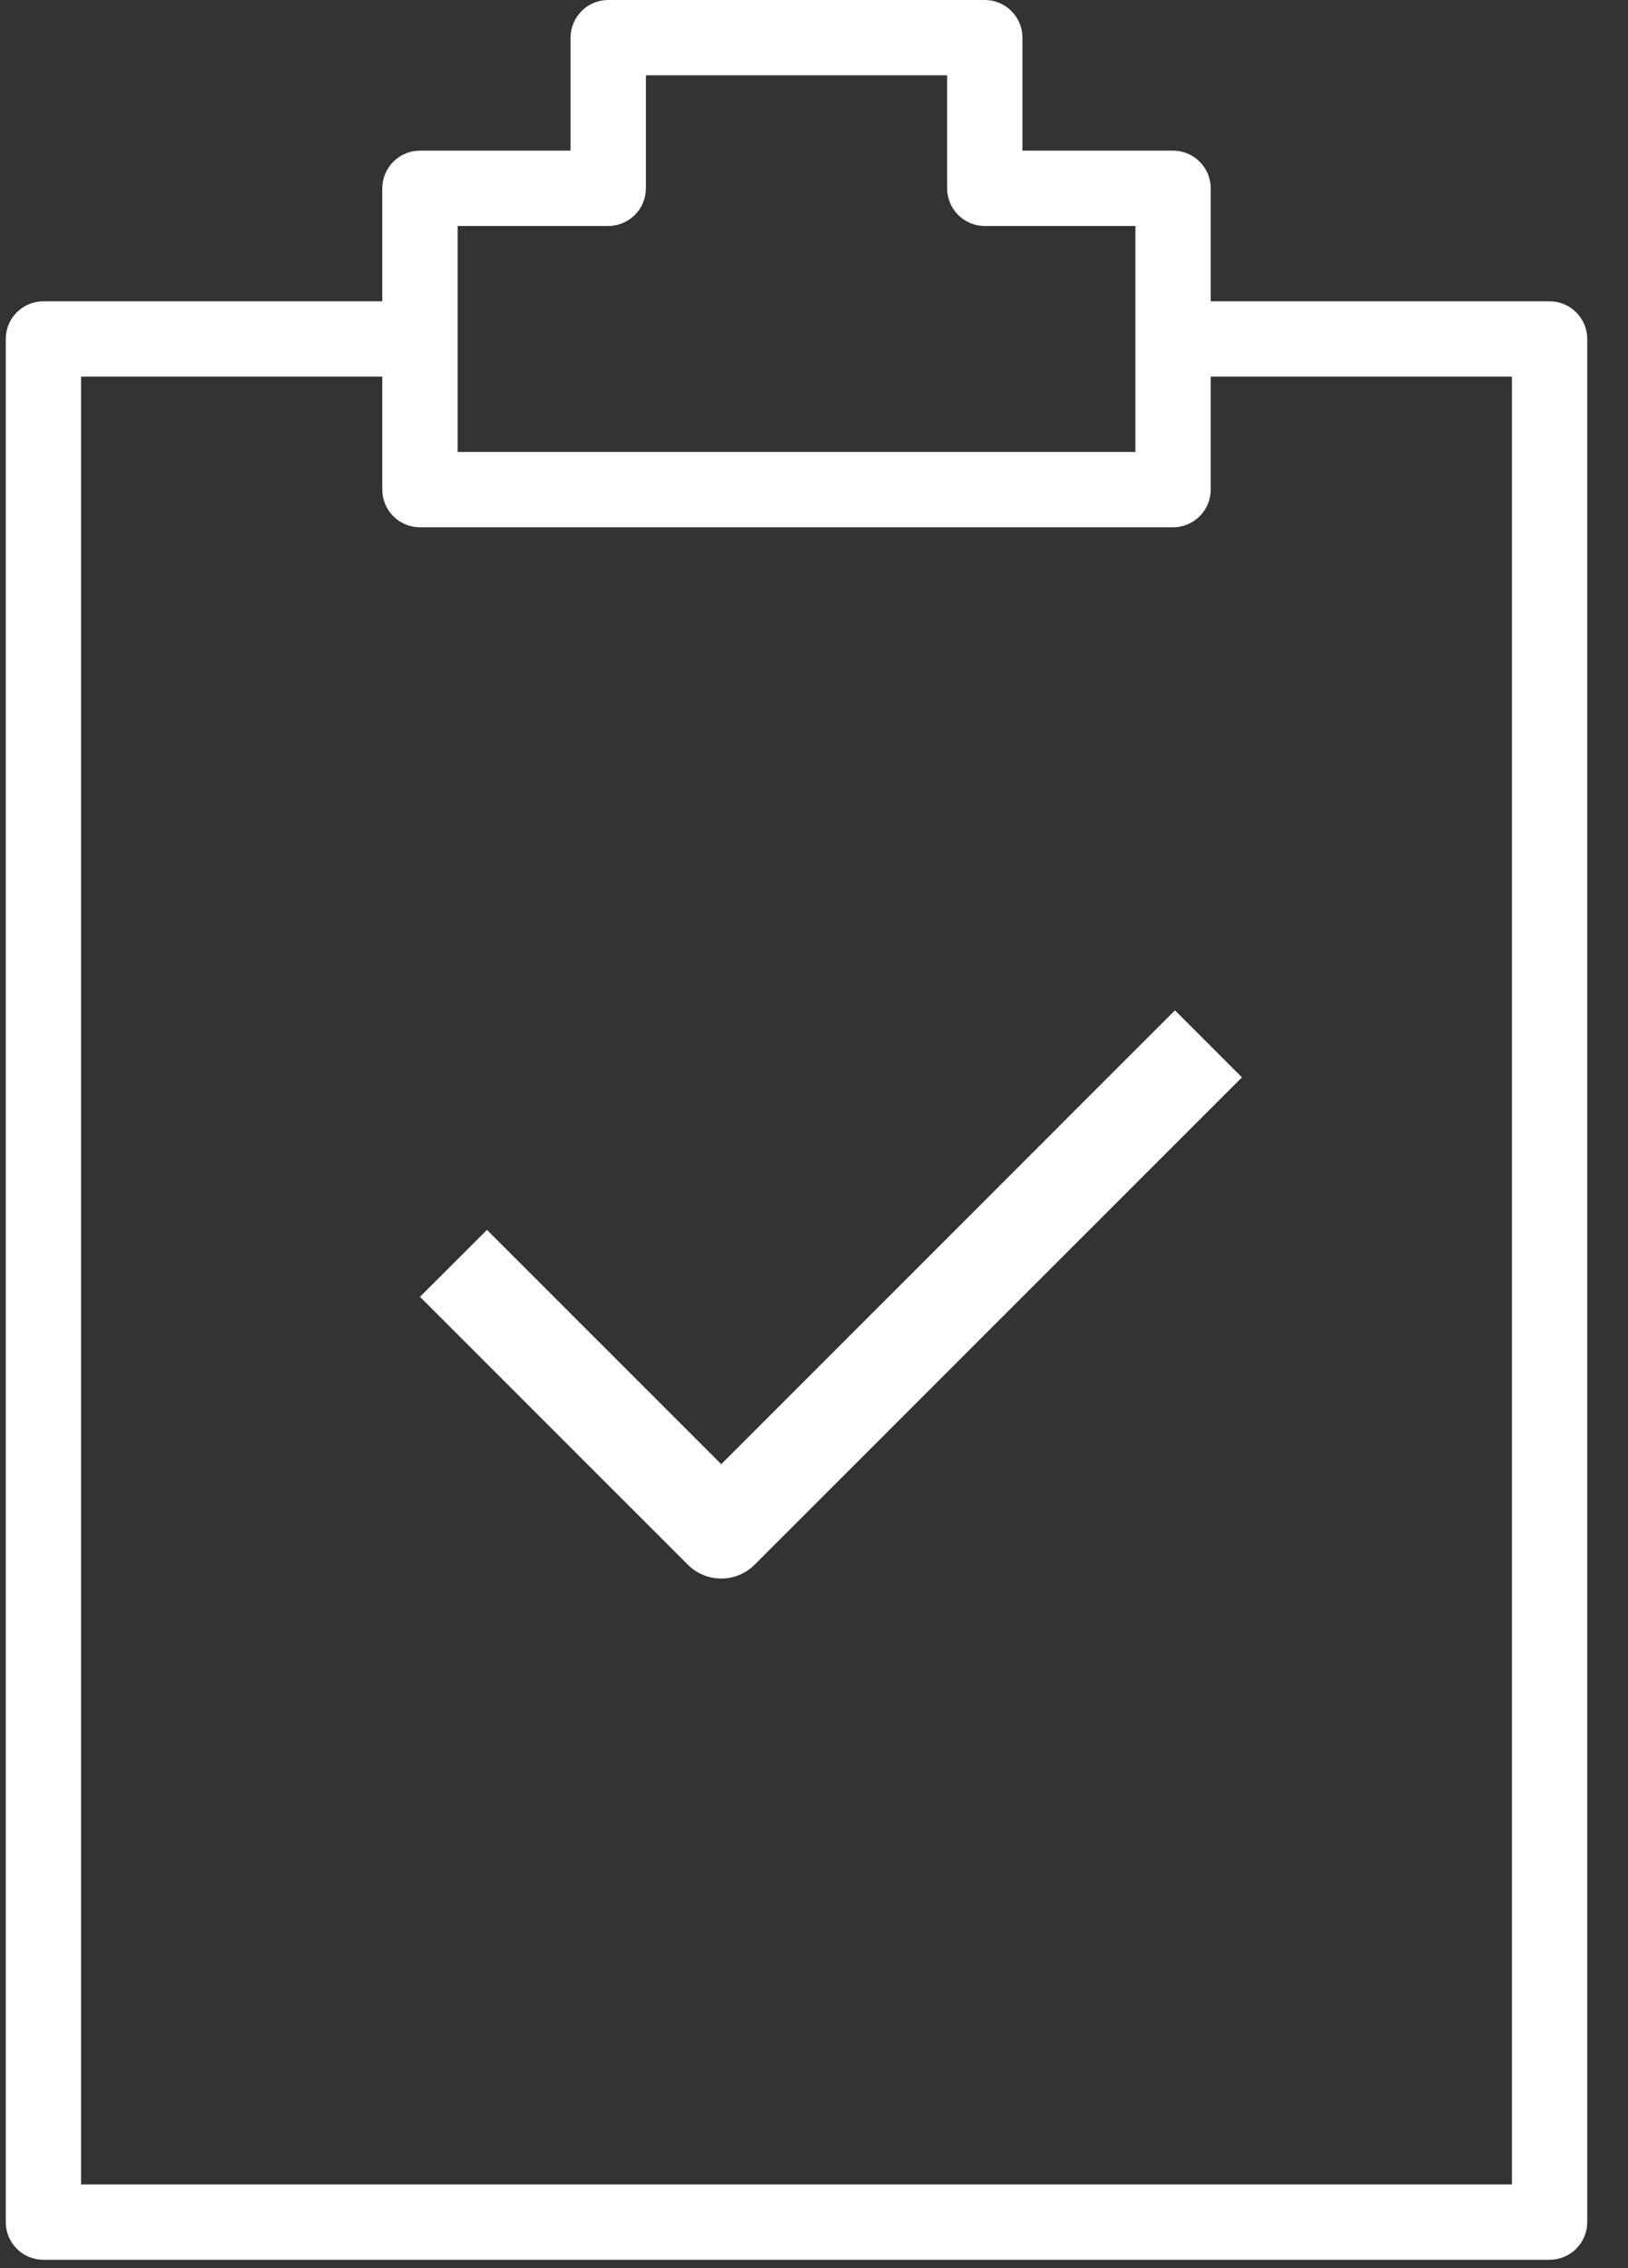 <svg width="28" height="39" viewBox="0 0 28 39" fill="none" xmlns="http://www.w3.org/2000/svg"><rect x="0" y="0" width="28" height="39" fill="#333333" stroke="none"/><path d="M16.937 0H10.461C10.289 0 10.124 0.068 10.003 0.19C9.882 0.311 9.813 0.476 9.813 0.648V2.59H7.223C7.051 2.59 6.886 2.659 6.765 2.78C6.644 2.902 6.575 3.066 6.575 3.238V5.181H0.747C0.575 5.181 0.41 5.249 0.289 5.371C0.167 5.492 0.099 5.657 0.099 5.829V38.209C0.099 38.381 0.167 38.546 0.289 38.667C0.41 38.789 0.575 38.857 0.747 38.857H26.651C26.823 38.857 26.988 38.789 27.109 38.667C27.231 38.546 27.299 38.381 27.299 38.209V5.829C27.299 5.657 27.231 5.492 27.109 5.371C26.988 5.249 26.823 5.181 26.651 5.181H20.823V3.238C20.823 3.066 20.755 2.902 20.633 2.78C20.512 2.659 20.347 2.59 20.175 2.59H17.585V0.648C17.585 0.476 17.517 0.311 17.395 0.19C17.274 0.068 17.109 0 16.937 0ZM20.823 8.419V6.476H26.004V37.562H1.394V6.476H6.575V8.419C6.575 8.591 6.644 8.756 6.765 8.877C6.886 8.998 7.051 9.067 7.223 9.067H20.175C20.347 9.067 20.512 8.998 20.633 8.877C20.755 8.756 20.823 8.591 20.823 8.419ZM19.528 3.886V7.771H7.871V3.886H10.461C10.633 3.886 10.797 3.817 10.919 3.696C11.04 3.575 11.109 3.41 11.109 3.238V1.295H16.29V3.238C16.29 3.41 16.358 3.575 16.479 3.696C16.601 3.817 16.765 3.886 16.937 3.886H19.528Z" fill="#fff"/><path d="M11.829 26.904C11.982 27.057 12.188 27.143 12.405 27.143C12.62 27.143 12.827 27.057 12.98 26.904L21.36 18.525L20.208 17.373L12.405 25.177L8.375 21.148L7.223 22.299L11.829 26.904Z" fill="#fff"/></svg>